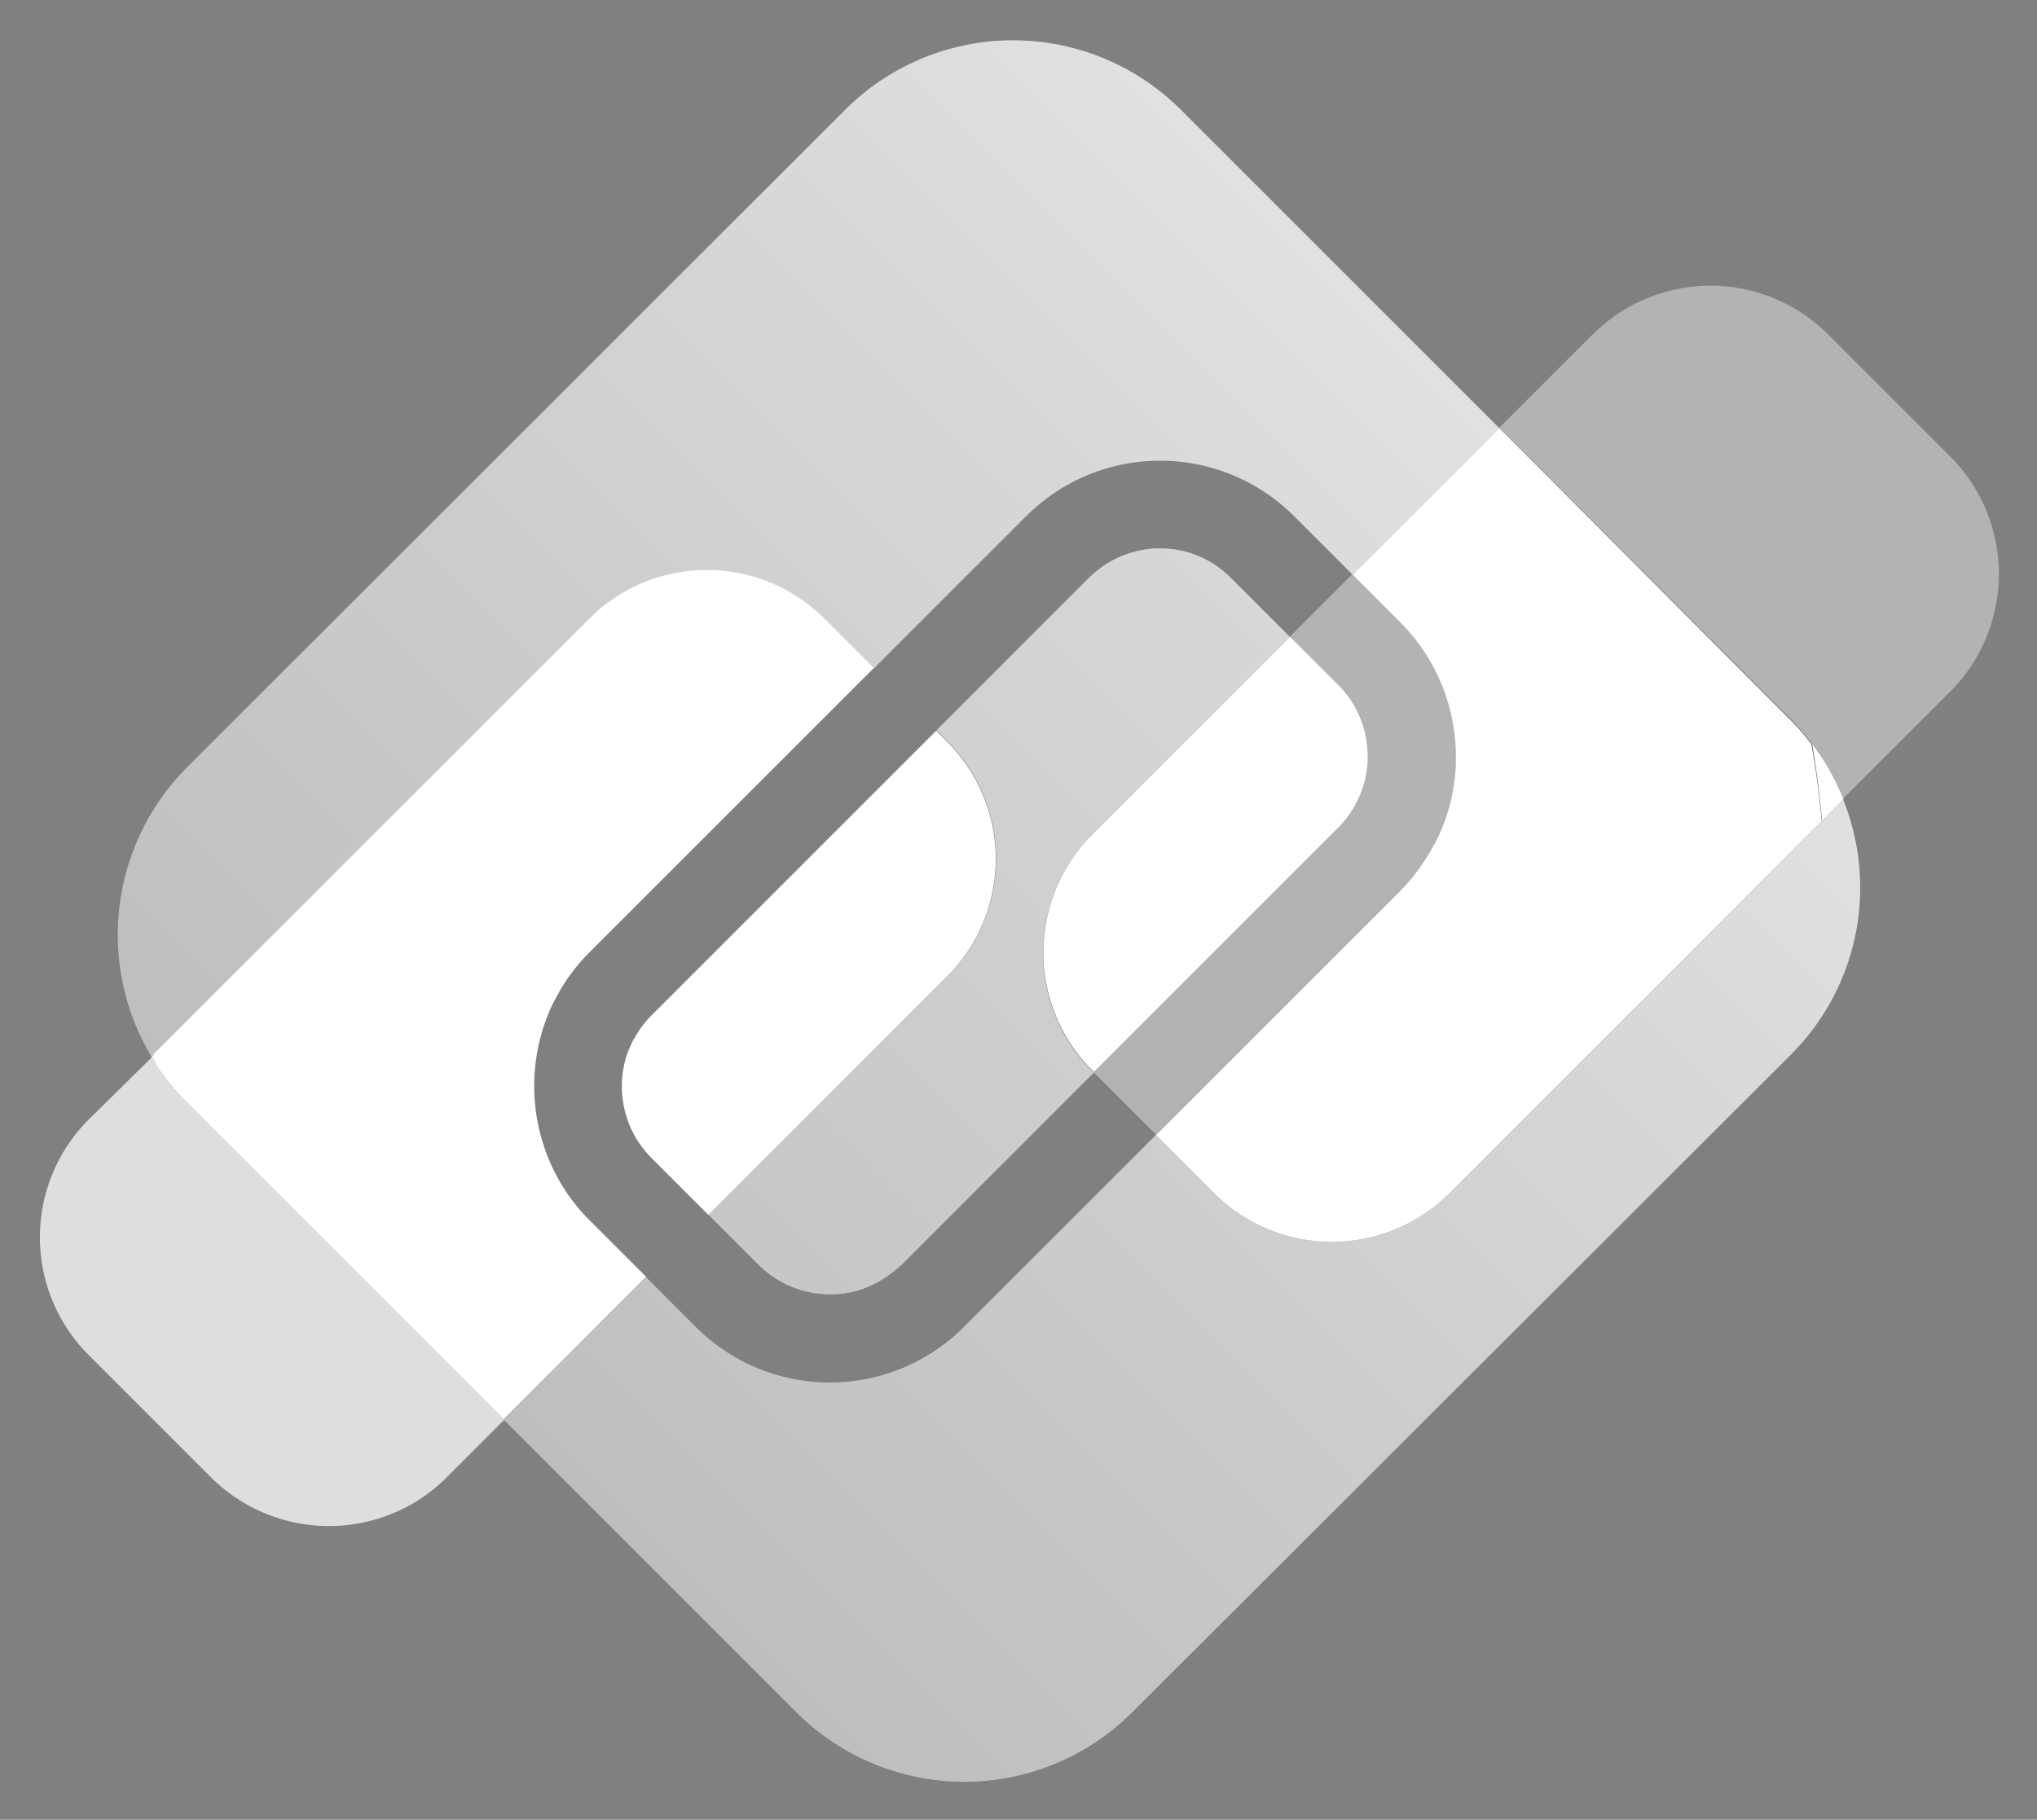 <svg xmlns="http://www.w3.org/2000/svg" role="img" xmlns:xlink="http://www.w3.org/1999/xlink" viewBox="-1.20 19.05 361.40 322.90"><rect x="-1.20" y="19.05" width="361.40" height="322.90" fill="#808080" stroke="none"/><defs><style>.cls-3{fill:#fff}</style><linearGradient id="linear-gradient" x1="1126.261" x2="1375.533" y1="3683.326" y2="3683.326" gradientTransform="scale(1 -1) rotate(45 5307.366 422.857)" gradientUnits="userSpaceOnUse"><stop offset="0" stop-color="#bcbec0"/><stop offset=".738" stop-color="#d6d7d9"/><stop offset="1" stop-color="#e0e1e2"/></linearGradient><linearGradient id="linear-gradient-2" x1="1126.234" x2="1375.505" y1="3564.931" y2="3564.931" xlink:href="#linear-gradient"/><linearGradient id="linear-gradient-3" x1="1126.261" x2="1375.533" y1="3623.644" y2="3623.644" xlink:href="#linear-gradient"/><linearGradient id="linear-gradient-4" x1="1102.63" x2="1401.995" y1="3623.644" y2="3623.644" xlink:href="#linear-gradient"/><linearGradient id="linear-gradient-5" x1="1102.63" x2="1401.995" y1="3593.435" y2="3593.435" xlink:href="#linear-gradient"/><linearGradient id="linear-gradient-6" x1="1102.63" x2="1401.995" y1="3592.755" y2="3592.755" xlink:href="#linear-gradient"/><linearGradient id="linear-gradient-7" x1="1102.63" x2="1401.995" y1="3593.112" y2="3593.112" xlink:href="#linear-gradient"/></defs><path fill="url(#linear-gradient)" d="M103.31 128.93a29.547 29.547 0 0 1 41.807 0l8.727 8.727 27.012-27.012a33.61 33.61 0 0 1 47.542 0l10.39 10.389 26.014-26.015-56.601-56.601a42.14 42.14 0 0 0-59.344 0L31.915 155.278a42.1 42.1 0 0 0-6.234 51.28l.333-.332z"/><path fill="url(#linear-gradient-2)" d="M316.583 206.143a41.866 41.866 0 0 0 9.225-45.214l-3.823 3.823-65.993 65.993a29.547 29.547 0 0 1-41.807 0L203.88 220.44l-34.077 34.077a33.61 33.61 0 0 1-47.542 0l-8.81-8.81-25.267 25.267 52.03 52.03a42.14 42.14 0 0 0 59.344 0z"/><path d="M322.068 164.67l3.823-3.824a40.914 40.914 0 0 0-5.568-9.808 185.03 185.03 0 0 1 1.745 13.631zM26.014 206.226l-.333.333c.25.415.416.831.665 1.164a12.39 12.39 0 0 0-.332-1.497z" class="cls-3"/><path fill="url(#linear-gradient-3)" d="M204.627 116.38a15.296 15.296 0 0 0-3.408.332 17.897 17.897 0 0 0-9.225 4.904l-27.013 27.012 1.912 1.912a29.547 29.547 0 0 1 0 41.806l-42.305 42.306 8.81 8.81a17.859 17.859 0 0 0 12.716 5.236 17.069 17.069 0 0 0 6.733-1.33c.498-.25 1.08-.498 1.579-.748.083 0 .083-.083.166-.083a18.559 18.559 0 0 0 4.156-3.075l34.077-34.077-.333-.333a29.547 29.547 0 0 1 0-41.806l35.158-35.158-10.39-10.39a17.557 17.557 0 0 0-12.633-5.319z"/><path fill="url(#linear-gradient-4)" d="M204.627 116.38a15.296 15.296 0 0 0-3.408.332 17.897 17.897 0 0 0-9.225 4.904l-27.013 27.012 1.912 1.912a29.547 29.547 0 0 1 0 41.806l-42.305 42.306 8.81 8.81a17.859 17.859 0 0 0 12.716 5.236 17.069 17.069 0 0 0 6.733-1.33c.498-.25 1.08-.498 1.579-.748.083 0 .083-.083.166-.083a18.559 18.559 0 0 0 4.156-3.075l34.077-34.077-.333-.333a29.547 29.547 0 0 1 0-41.806l35.158-35.158-10.39-10.39a17.557 17.557 0 0 0-12.633-5.319z"/><path d="M154.426 246.62c-.499.25-1.08.499-1.58.748.5-.25 1.081-.498 1.58-.748z"/><path fill="url(#linear-gradient-5)" d="M154.426 246.62c-.499.25-1.08.499-1.58.748.5-.25 1.081-.498 1.58-.748z"/><path d="M158.748 243.379a16.323 16.323 0 0 1-4.156 3.075 14.573 14.573 0 0 0 4.156-3.075z"/><path fill="url(#linear-gradient-6)" d="M158.748 243.379a16.323 16.323 0 0 1-4.156 3.075 14.573 14.573 0 0 0 4.156-3.075z"/><path d="M154.592 246.537c-.083 0-.083.083-.166.083.083 0 .083-.083.166-.083z"/><path fill="url(#linear-gradient-7)" d="M154.592 246.537c-.083 0-.083.083-.166.083.083 0 .083-.083.166-.083z"/><path fill="#dedede" d="M31.915 214.621a42.852 42.852 0 0 1-5.486-6.815 8.306 8.306 0 0 1-.665-1.164l-11.22 11.054a29.547 29.547 0 0 0 0 41.807l21.693 21.693a29.669 29.669 0 0 0 34.41 5.402 28.617 28.617 0 0 0 7.396-5.402l6.899-6.899 2.493-2.493.831-.831z"/><path d="M103.393 235.566a32.621 32.621 0 0 1-5.984-8.145 33.965 33.965 0 0 1-1.413-28.26 24.304 24.304 0 0 1 1.413-2.991 32.622 32.622 0 0 1 5.984-8.146l50.451-50.45-8.727-8.727a29.547 29.547 0 0 0-41.807 0l-77.296 77.296c.083.5.249.998.332 1.58a42.852 42.852 0 0 0 5.486 6.815l56.351 56.352 25.267-25.267z" class="cls-3"/><path d="M166.81 150.623l-1.912-1.912-50.45 50.45a19.405 19.405 0 0 0-3.159 4.24l-.083.083c-.25.498-.499 1.08-.748 1.579a17.362 17.362 0 0 0-1.33 6.732 18 18 0 0 0 5.236 12.717l10.14 10.14 42.223-42.223a29.472 29.472 0 0 0 .083-41.806z" class="cls-3"/><path d="M111.372 203.317a18.742 18.742 0 0 1 3.159-4.238 16.552 16.552 0 0 0-3.159 4.238zm-.831 1.746c.25-.499.499-1.08.748-1.58-.25.5-.498.998-.748 1.58zm.749-1.579l.082-.083c-.083 0-.083 0-.083.083zm81.285 5.486l.333.332 43.386-43.386a17.927 17.927 0 0 0 4.903-9.226 15.793 15.793 0 0 0 .333-3.408 18 18 0 0 0-5.236-12.716l-8.561-8.561-35.158 35.158a29.547 29.547 0 0 0 0 41.806zm60.508-39.813a36.623 36.623 0 0 1-3.49 5.32 32.612 32.612 0 0 0 3.49-5.32zm1.579-3.241a24.3 24.3 0 0 1-1.413 2.992c.499-.997.998-1.995 1.413-2.992z" class="cls-3"/><path fill="#b3b3b3" d="M249.592 174.477a32.613 32.613 0 0 0 3.49-5.32c.084-.083.084-.166.167-.249.499-.997.998-1.995 1.413-2.992s.748-2.078 1.08-3.075a33.424 33.424 0 0 0-8.477-33.33l-8.56-8.56-11.055 11.054 8.56 8.56a17.859 17.859 0 0 1 5.237 12.717 15.297 15.297 0 0 1-.333 3.408 17.897 17.897 0 0 1-4.903 9.226l-43.386 43.386 11.054 11.054 43.386-43.386a22.294 22.294 0 0 0 2.327-2.493zm95.25-74.388l-21.693-21.693a29.504 29.504 0 0 0-39.646-1.912c-.748.582-1.413 1.247-2.161 1.912l-13.963 13.963-2.494 2.494-.083.083 51.78 51.78a44.603 44.603 0 0 1 3.657 4.24 41.292 41.292 0 0 1 5.57 9.807l18.95-18.95a29.522 29.522 0 0 0 .083-41.724z"/><path d="M247.265 129.512a33.794 33.794 0 0 1 8.478 33.329c-.333 1.08-.665 2.077-1.08 3.075a24.304 24.304 0 0 1-1.414 2.992c-.083.083-.083.166-.166.25a36.623 36.623 0 0 1-3.491 5.319 34.249 34.249 0 0 1-2.327 2.576l-43.386 43.386 10.306 10.306a29.547 29.547 0 0 0 41.807 0l65.993-65.993c-.416-4.571-.997-9.142-1.829-13.63a35.185 35.185 0 0 0-3.657-4.24L264.802 95.02l-26.015 26.015z" class="cls-3"/><path d="M249.592 174.477a34.249 34.249 0 0 1-2.327 2.576 34.255 34.255 0 0 0 2.327-2.576zm3.658-5.569c-.084.083-.084.166-.167.25.083-.084.166-.167.166-.25z" class="cls-3"/></svg>